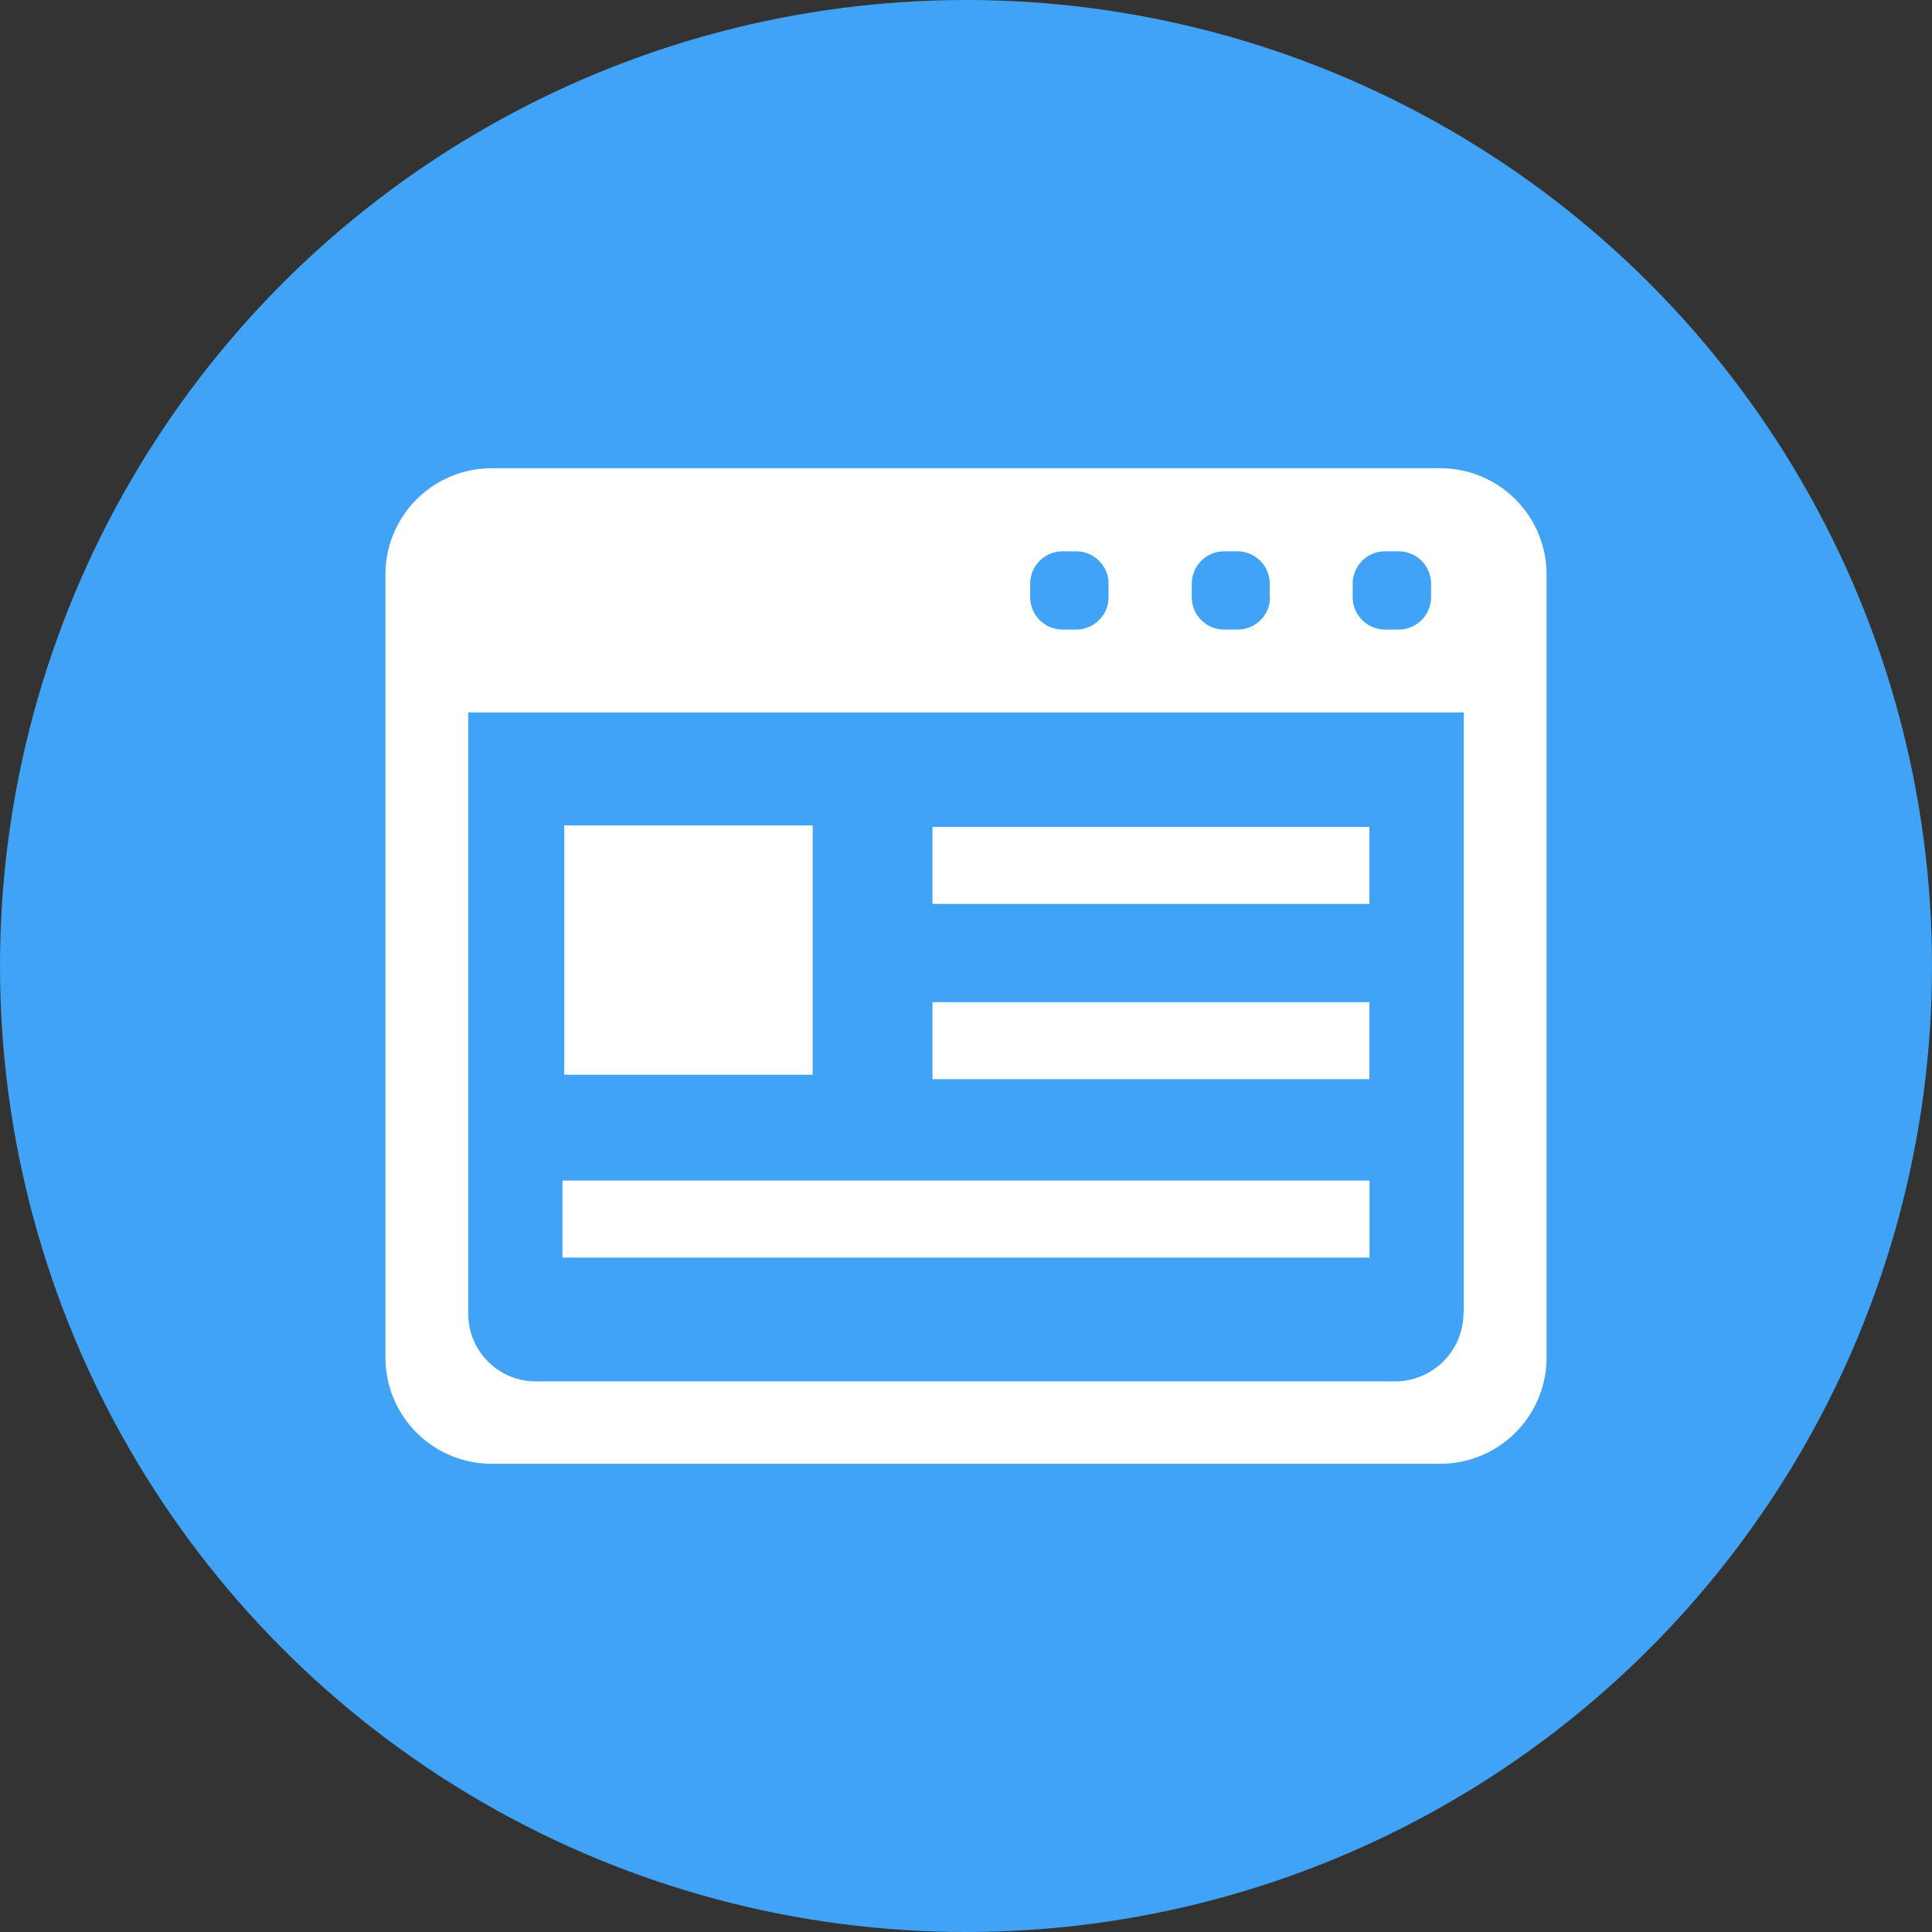 <svg data-tags="blog,website" xmlns="http://www.w3.org/2000/svg" viewBox="0 0 14 14"><rect x="0" y="0" width="14" height="14" fill="#333333" stroke="none"/><circle fill="#40A3F5" cx="7" cy="7" r="7"/><g fill="#FFF"><path d="M4.089 5.981h1.8v1.807h-1.8zm2.668.011h3.166v.558H6.757zm0 1.27h3.166v.558H6.757zM4.076 9.113v-.558h5.848v.558"/><path d="M10.437 10.607H3.563a.77.77 0 01-.77-.77V4.163a.77.77 0 01.77-.77h6.874a.77.77 0 01.77.77v5.674a.77.77 0 01-.77.77zm.17-1.094v-4.35H3.393V9.52c0 .27.219.49.489.49h6.227a.496.496 0 00.496-.497zM8.033 4.326V4.23a.235.235 0 00-.235-.235H7.7a.235.235 0 00-.235.235v.097c0 .13.105.235.235.235h.098c.13 0 .235-.105.235-.235zm1.168 0V4.23a.235.235 0 00-.235-.235H8.87a.235.235 0 00-.234.235v.097c0 .13.105.235.234.235h.098c.13 0 .235-.105.235-.235zm1.169 0V4.23a.235.235 0 00-.235-.235h-.098a.235.235 0 00-.235.235v.097c0 .13.105.235.235.235h.098c.13 0 .235-.105.235-.235z"/></g></svg>